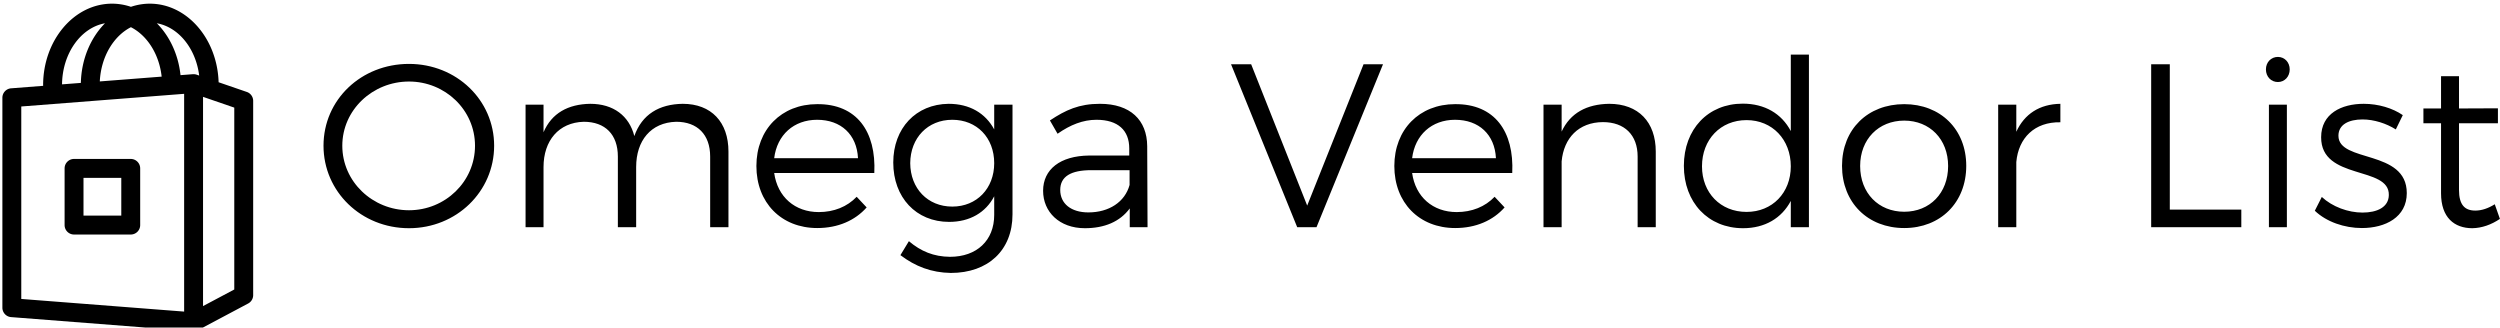 <svg data-v-423bf9ae="" xmlns="http://www.w3.org/2000/svg" viewBox="0 0 687 90" class="iconLeft"><!----><!----><!----><g data-v-423bf9ae="" id="d8518fd7-b58d-4074-bcea-27a6a0bae683" fill="black" transform="matrix(4.57,0,0,4.57,86.341,-1.908)"><path d="M0.56 9.18C0.56 11.94 2.83 14.14 5.70 14.14C8.55 14.14 10.82 11.94 10.82 9.18C10.82 6.43 8.55 4.26 5.70 4.26C2.83 4.26 0.56 6.41 0.56 9.18ZM1.69 9.18C1.69 7.03 3.51 5.32 5.70 5.32C7.88 5.32 9.67 7.03 9.67 9.18C9.67 11.34 7.88 13.06 5.70 13.06C3.51 13.06 1.69 11.34 1.69 9.18ZM12.71 14.08L13.79 14.08L13.79 10.46C13.79 8.88 14.70 7.78 16.21 7.74C17.50 7.74 18.26 8.51 18.26 9.83L18.26 14.08L19.36 14.08L19.36 10.46C19.36 8.88 20.24 7.78 21.77 7.74C23.04 7.74 23.81 8.51 23.81 9.83L23.81 14.08L24.91 14.08L24.91 9.53C24.91 7.76 23.88 6.66 22.16 6.66C20.75 6.68 19.71 7.29 19.25 8.60C18.94 7.38 17.99 6.66 16.60 6.66C15.27 6.68 14.28 7.22 13.79 8.37L13.79 6.71L12.71 6.71ZM26.59 10.40C26.59 12.60 28.08 14.13 30.25 14.13C31.49 14.13 32.52 13.68 33.22 12.89L32.62 12.25C32.05 12.85 31.25 13.17 30.34 13.17C28.91 13.17 27.86 12.26 27.66 10.82L33.68 10.82C33.80 8.32 32.62 6.66 30.24 6.68C28.10 6.68 26.59 8.20 26.59 10.40ZM27.66 9.93C27.83 8.53 28.84 7.62 30.24 7.62C31.68 7.62 32.63 8.51 32.70 9.93ZM34.82 10.19C34.82 12.29 36.19 13.76 38.18 13.76C39.42 13.76 40.38 13.20 40.89 12.22L40.89 13.34C40.89 14.88 39.84 15.86 38.23 15.86C37.25 15.85 36.48 15.53 35.76 14.92L35.25 15.76C36.15 16.44 37.11 16.81 38.28 16.83C40.52 16.83 41.99 15.47 41.99 13.31L41.99 6.71L40.89 6.71L40.89 8.20C40.36 7.22 39.41 6.66 38.15 6.66C36.18 6.68 34.82 8.13 34.82 10.19ZM35.84 10.23C35.85 8.71 36.89 7.62 38.37 7.62C39.84 7.62 40.89 8.69 40.89 10.23C40.89 11.75 39.84 12.84 38.37 12.84C36.89 12.84 35.85 11.75 35.84 10.23ZM43.83 11.89C43.83 13.16 44.81 14.14 46.34 14.14C47.52 14.14 48.45 13.75 49.04 12.95L49.04 14.08L50.11 14.08L50.09 9.21C50.08 7.63 49.07 6.66 47.25 6.66C45.99 6.66 45.19 7.03 44.24 7.66L44.70 8.46C45.47 7.92 46.23 7.62 47.04 7.62C48.34 7.62 49.01 8.26 49.01 9.34L49.01 9.77L46.59 9.77C44.86 9.79 43.83 10.60 43.83 11.89ZM44.86 11.84C44.86 11.03 45.50 10.65 46.73 10.65L49.03 10.65L49.03 11.54C48.75 12.56 47.80 13.19 46.55 13.19C45.51 13.19 44.86 12.66 44.86 11.84ZM55.13 4.28L59.11 14.08L60.27 14.08L64.27 4.28L63.10 4.28L59.71 12.78L56.34 4.28ZM64.95 10.40C64.95 12.60 66.44 14.13 68.61 14.13C69.85 14.13 70.88 13.68 71.58 12.89L70.98 12.25C70.41 12.85 69.61 13.17 68.70 13.17C67.27 13.17 66.22 12.26 66.02 10.82L72.04 10.82C72.16 8.32 70.98 6.66 68.60 6.68C66.46 6.68 64.95 8.20 64.95 10.40ZM66.02 9.93C66.19 8.53 67.20 7.62 68.60 7.62C70.04 7.62 70.99 8.51 71.06 9.93ZM73.92 14.08L75.01 14.08L75.01 10.12C75.14 8.72 76.03 7.77 77.49 7.76C78.79 7.76 79.58 8.53 79.58 9.83L79.58 14.08L80.67 14.08L80.67 9.53C80.67 7.76 79.63 6.66 77.87 6.66C76.52 6.68 75.53 7.21 75.01 8.33L75.01 6.71L73.92 6.71ZM82.36 10.39C82.36 12.59 83.82 14.14 85.92 14.14C87.23 14.14 88.24 13.54 88.79 12.50L88.79 14.08L89.88 14.08L89.88 3.70L88.79 3.70L88.79 8.30C88.24 7.25 87.22 6.65 85.90 6.65C83.82 6.65 82.36 8.18 82.36 10.39ZM83.45 10.42C83.45 8.81 84.56 7.64 86.13 7.64C87.68 7.64 88.79 8.81 88.79 10.42C88.79 12.01 87.68 13.16 86.13 13.16C84.56 13.16 83.45 12.01 83.45 10.42ZM91.87 10.39C91.87 12.60 93.42 14.13 95.61 14.13C97.79 14.13 99.34 12.60 99.34 10.39C99.34 8.19 97.79 6.68 95.61 6.68C93.42 6.68 91.87 8.19 91.87 10.39ZM92.96 10.40C92.96 8.79 94.07 7.67 95.61 7.67C97.15 7.67 98.25 8.79 98.25 10.40C98.25 12.03 97.15 13.15 95.61 13.15C94.07 13.15 92.96 12.03 92.96 10.40ZM101.26 14.08L102.35 14.08L102.35 10.16C102.48 8.71 103.45 7.74 105 7.77L105 6.66C103.75 6.68 102.84 7.27 102.35 8.34L102.35 6.71L101.26 6.71ZM110.46 14.08L115.88 14.08L115.88 13.02L111.58 13.02L111.58 4.28L110.46 4.28ZM117.36 4.59C117.36 5.03 117.67 5.35 118.08 5.35C118.48 5.35 118.79 5.03 118.79 4.59C118.79 4.16 118.48 3.84 118.08 3.84C117.67 3.84 117.36 4.16 117.36 4.59ZM117.54 14.08L118.62 14.08L118.62 6.71L117.54 6.71ZM120.30 13.09C121.00 13.76 122.08 14.13 123.13 14.13C124.54 14.13 125.83 13.48 125.83 12.03C125.83 9.38 121.72 10.22 121.72 8.58C121.72 7.90 122.35 7.60 123.17 7.60C123.86 7.60 124.60 7.84 125.17 8.20L125.59 7.34C124.98 6.92 124.12 6.66 123.24 6.66C121.90 6.66 120.68 7.25 120.68 8.67C120.67 11.28 124.80 10.37 124.75 12.15C124.74 12.88 124.04 13.20 123.17 13.20C122.30 13.20 121.35 12.85 120.72 12.26ZM126.83 7.83L127.89 7.83L127.89 12.04C127.89 13.50 128.69 14.14 129.77 14.14C130.35 14.13 130.91 13.93 131.43 13.58L131.12 12.70C130.72 12.95 130.33 13.08 129.95 13.08C129.32 13.08 128.97 12.74 128.97 11.84L128.97 7.83L131.31 7.83L131.31 6.93L128.97 6.94L128.97 5.00L127.89 5.00L127.89 6.94L126.83 6.94Z"></path></g><!----><g data-v-423bf9ae="" id="e00578e3-8c23-4982-bba2-81b1d407b9f1" transform="matrix(1.731,0,0,1.731,-51.437,-40.532)" stroke="none" fill="black"><path d="M68.895 38.011l-4.474-1.54c-.212-6.918-5.027-12.474-10.932-12.474a9.367 9.367 0 0 0-2.988.502 9.371 9.371 0 0 0-2.988-.502c-6.039 0-10.952 5.807-10.952 12.943 0 .034.008.066.01.1l-5.093.396a1.5 1.5 0 0 0-1.384 1.495v33.331a1.5 1.5 0 0 0 1.384 1.495l28.854 2.24c.039.003.078.005.116.005.164 0 .326-.037.483-.091.039-.014.076-.027.114-.044.035-.016.073-.022.107-.041l7.959-4.23a1.5 1.5 0 0 0 .796-1.324V39.429a1.5 1.5 0 0 0-1.012-1.418zm-7.559-2.602l-.39-.134-.01-.004-.003-.001a1.468 1.468 0 0 0-.325-.069c-.035-.004-.069-.001-.104-.002-.058-.003-.115-.01-.173-.005l-1.959.152c-.344-3.284-1.729-6.188-3.756-8.236 3.45.616 6.185 4.003 6.72 8.299zM50.5 27.732c2.583 1.316 4.487 4.282 4.88 7.847l-9.821.763c.189-3.901 2.175-7.201 4.941-8.61zm-4.117-.622c-2.277 2.301-3.742 5.682-3.832 9.466l-2.986.231c.053-4.941 3.002-9.015 6.818-9.697zm-13.29 13.209l25.854-2.009v34.571l-25.854-2.007V40.319zm33.814 29.052l-4.959 2.636V38.792l4.959 1.708v28.871z"></path><path d="M50.47 48.647h-9a1.5 1.5 0 0 0-1.5 1.5v9a1.5 1.5 0 0 0 1.5 1.5h9a1.5 1.5 0 0 0 1.5-1.5v-9a1.5 1.5 0 0 0-1.5-1.5zm-1.5 9h-6v-6h6v6z"></path></g><!----></svg>